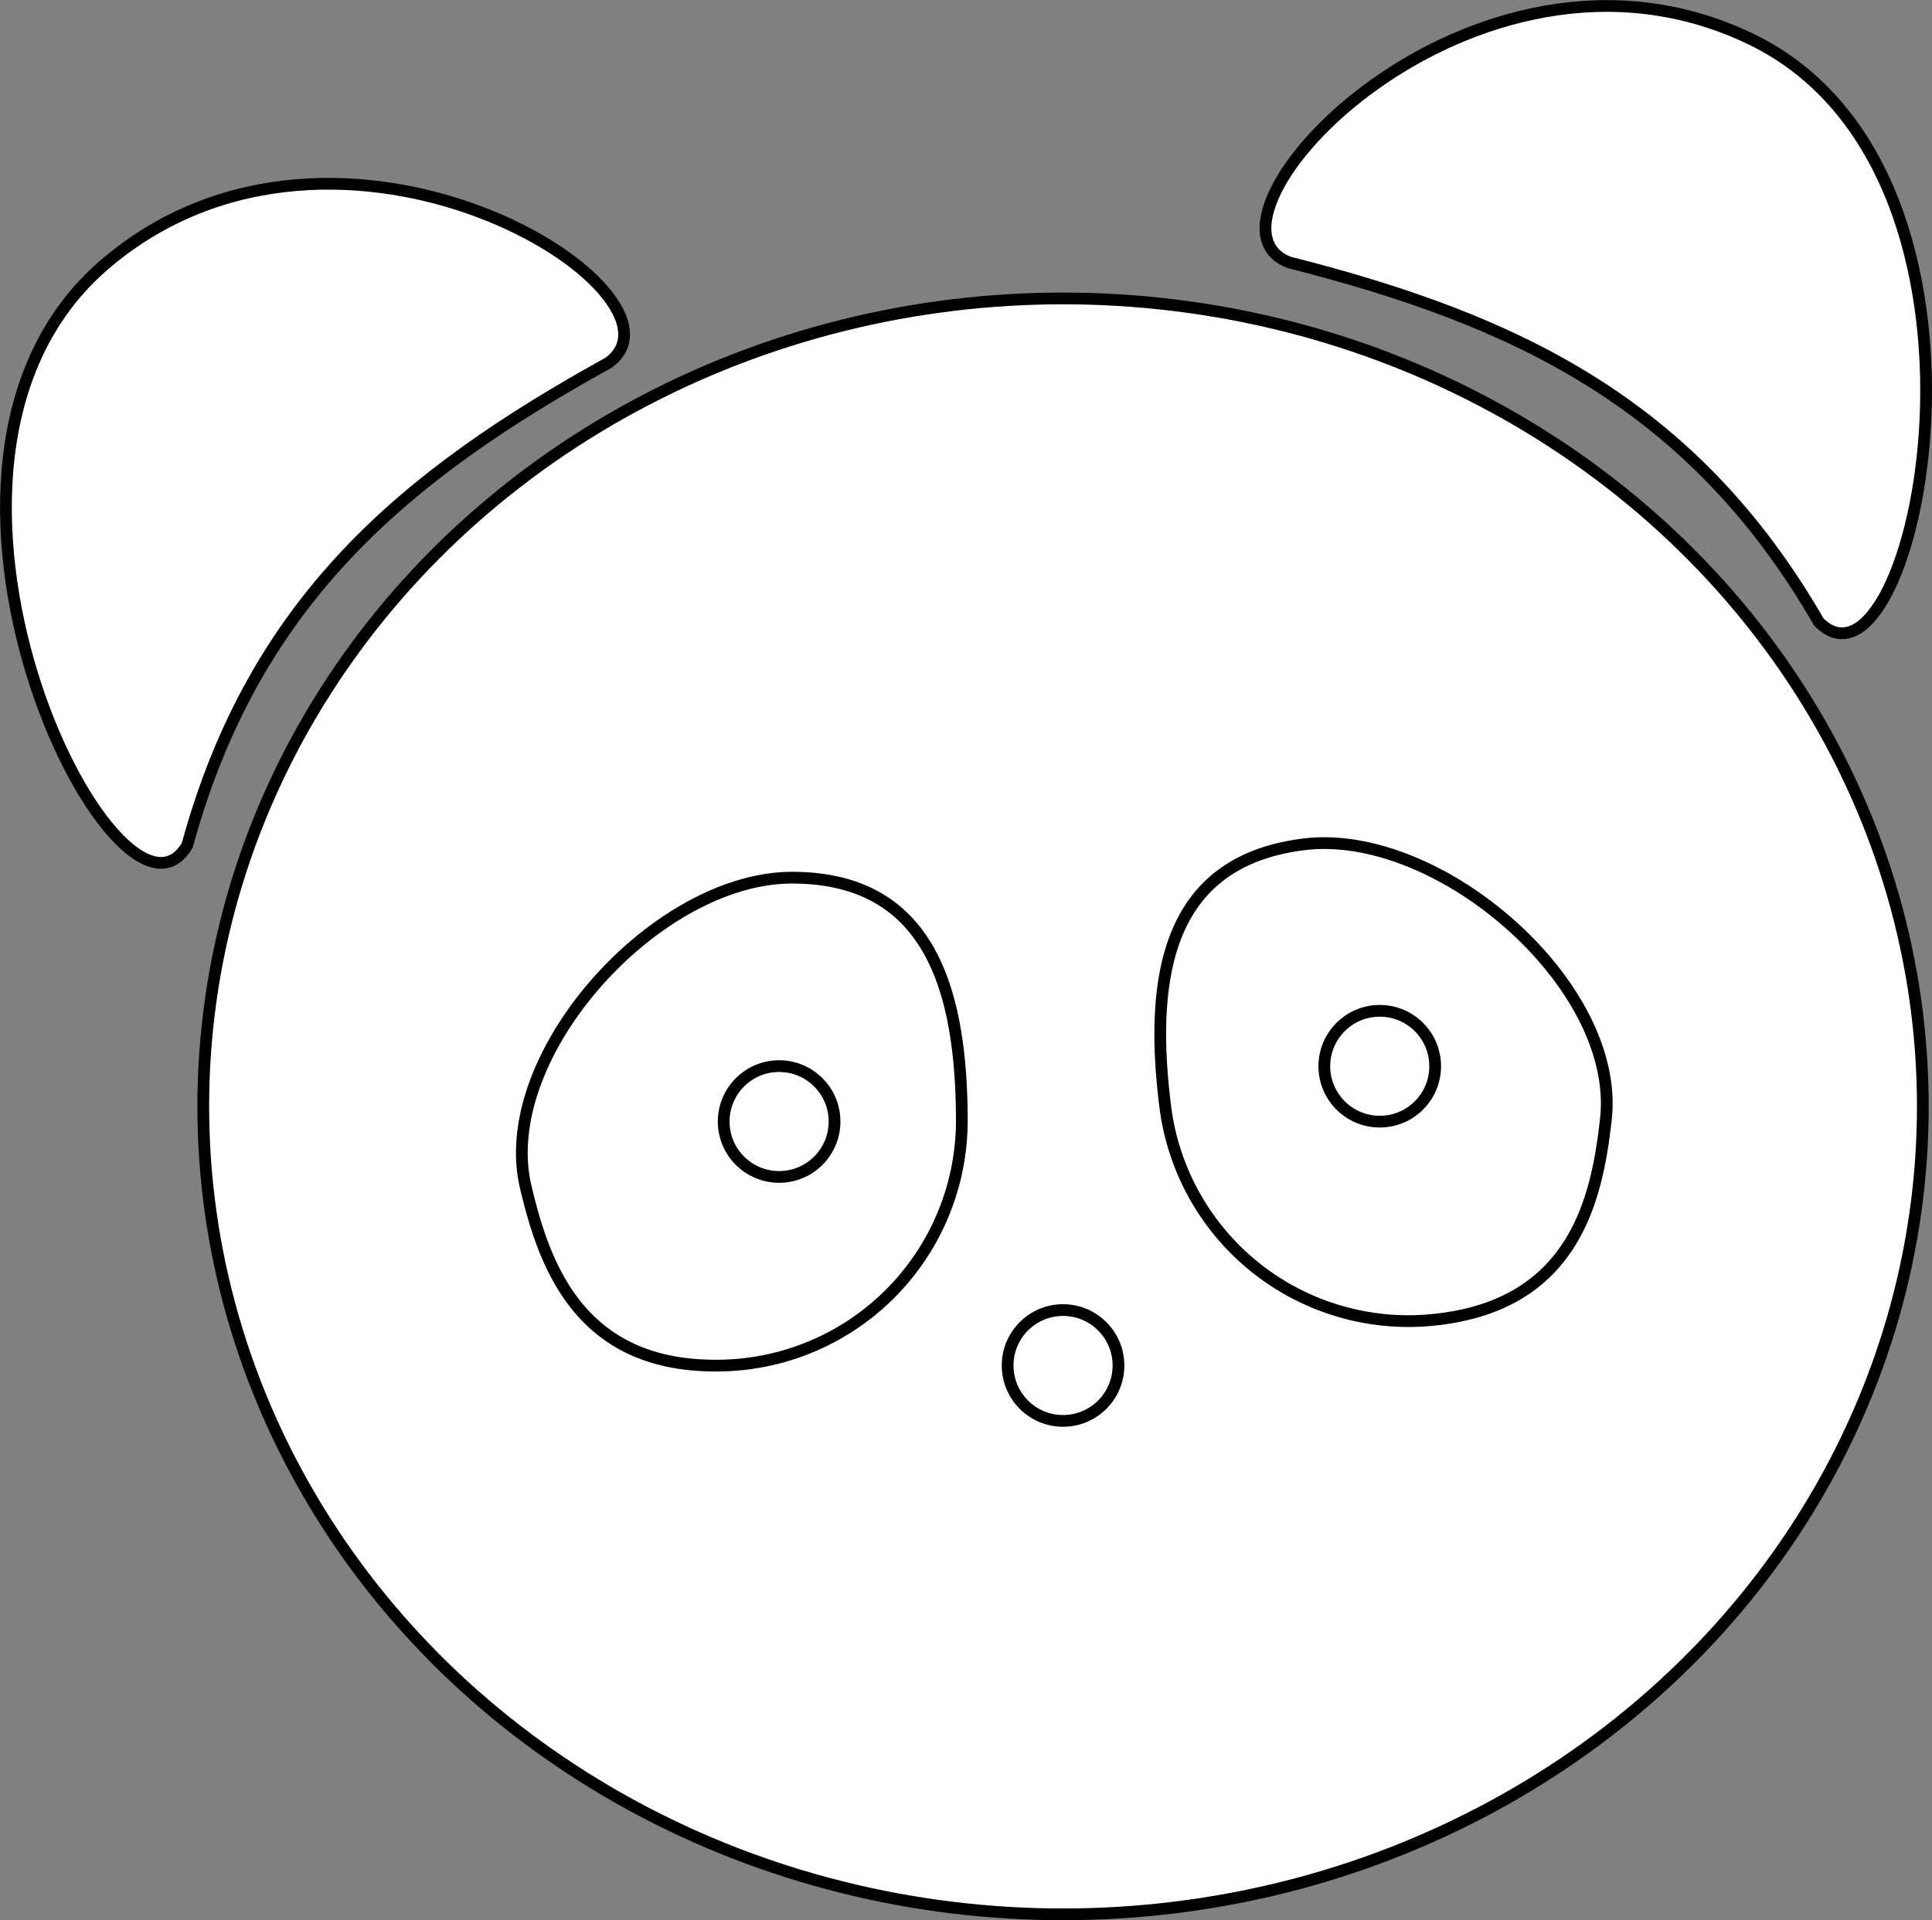 <svg id="图层_1" data-name="图层 1" xmlns="http://www.w3.org/2000/svg" viewBox="0 0 164.53 163.56"><rect x="0" y="0" width="164.53" height="163.56" fill="#808080" stroke="none"/><defs><style>.cls-1{fill:#fff;stroke:#000;stroke-miterlimit:10;}</style></defs><title>未标题-1</title><path class="cls-1" d="M187.71,282c5.69-20.83,18.51-31.49,35.87-41.09,8.13-5.85-22.87-25.54-42.9-8.38S181.91,292,187.71,282Z" transform="translate(-171.76 -210.01)"/><path class="cls-1" d="M326.66,263c-10.79-18.7-25.89-25.76-45.12-30.64-9.35-3.59,15.63-30.5,39.37-19S334.8,271.13,326.66,263Z" transform="translate(-171.76 -210.01)"/><ellipse class="cls-1" cx="90.53" cy="94.24" rx="73.22" ry="68.82"/><path class="cls-1" d="M253.67,305.55a20.88,20.88,0,0,1-21,20.78c-11.59,0-14.58-8.6-16.14-15.22-2.63-11.17,11.09-26.34,22.68-26.34S253.67,294.07,253.67,305.55Z" transform="translate(-171.76 -210.01)"/><path class="cls-1" d="M271,304.32a20.87,20.87,0,0,0,23.36,18.05c11.51-1.41,13.42-10.31,14.16-17.06,1.25-11.41-14.22-24.8-25.72-23.38S269.56,292.93,271,304.32Z" transform="translate(-171.76 -210.01)"/><circle class="cls-1" cx="90.53" cy="116.31" r="4.72"/><circle class="cls-1" cx="66.35" cy="95.53" r="4.72"/><circle class="cls-1" cx="117.5" cy="90.82" r="4.72"/></svg>